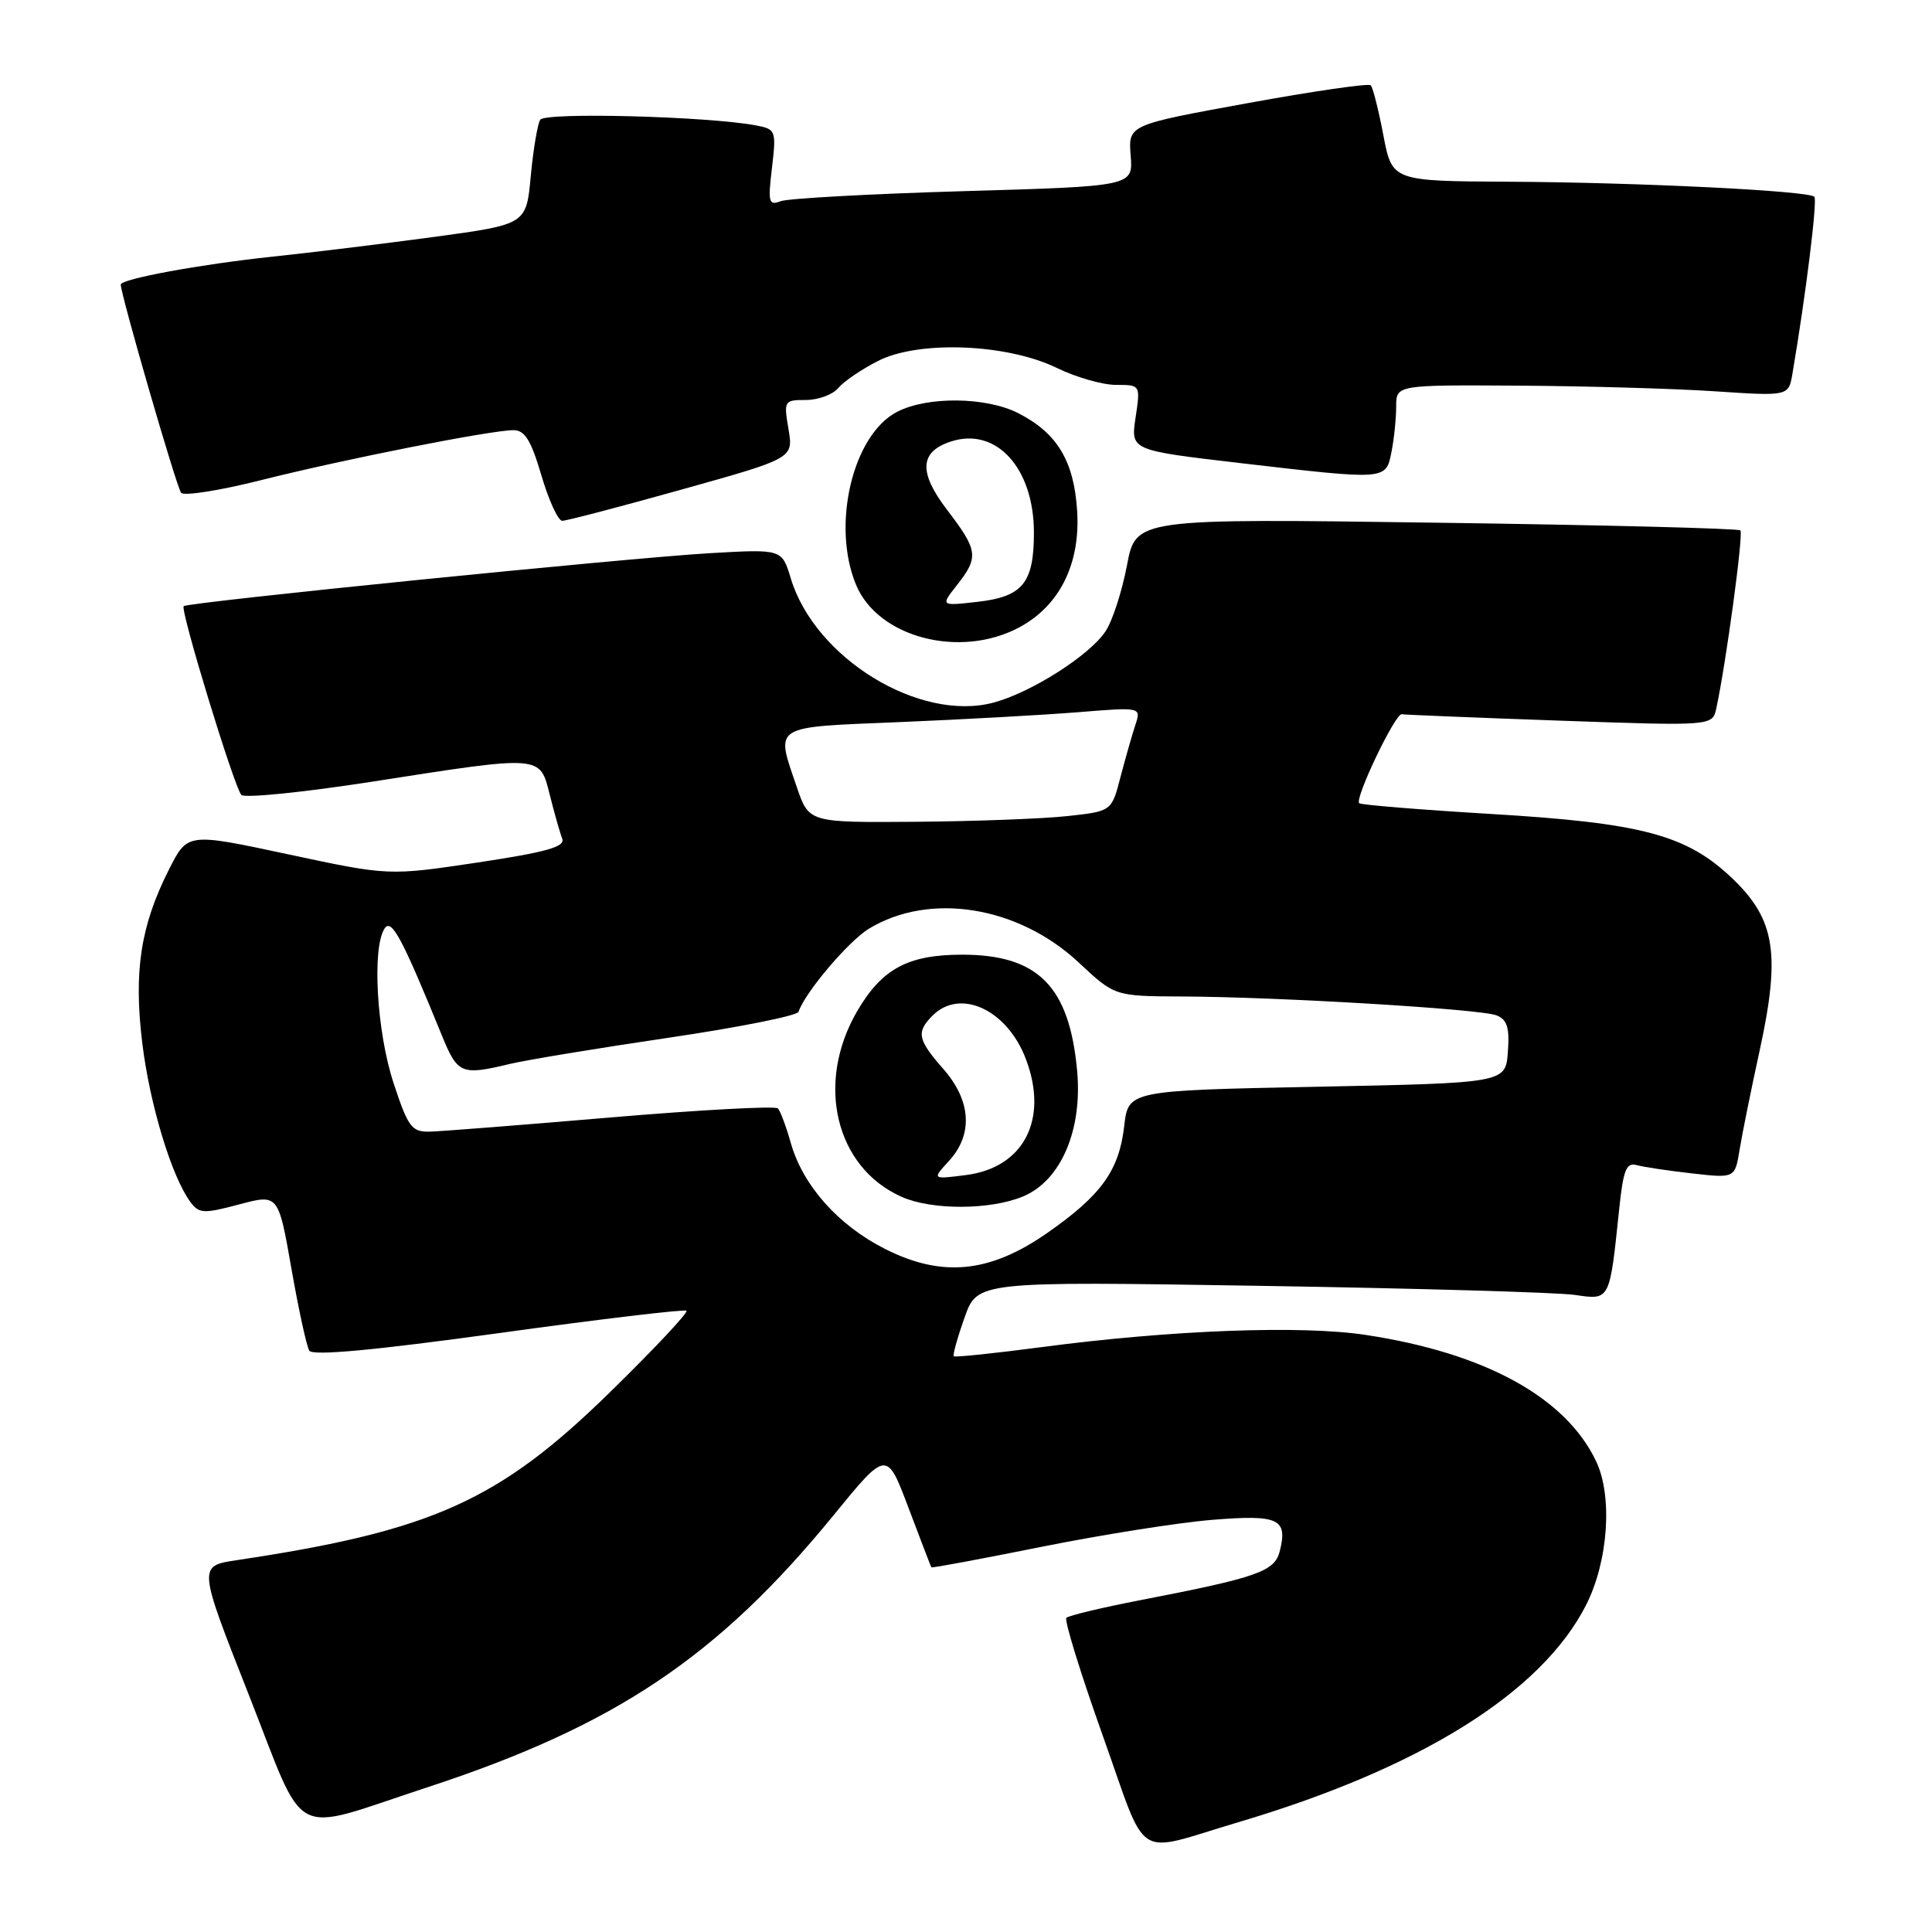 <?xml version="1.0" encoding="UTF-8" standalone="no"?>
<!DOCTYPE svg PUBLIC "-//W3C//DTD SVG 1.1//EN" "http://www.w3.org/Graphics/SVG/1.1/DTD/svg11.dtd" >
<svg xmlns="http://www.w3.org/2000/svg" xmlns:xlink="http://www.w3.org/1999/xlink" version="1.1" viewBox="0 0 256 256">
 <g >
 <path fill="currentColor"
d=" M 164.06 241.46 C 188.19 234.31 204.24 224.30 210.15 212.70 C 213.10 206.92 213.71 198.30 211.50 193.64 C 207.48 185.16 196.79 179.29 181.00 176.89 C 172.45 175.58 155.18 176.23 137.94 178.51 C 131.74 179.33 126.53 179.87 126.38 179.71 C 126.22 179.56 126.86 177.26 127.80 174.61 C 129.50 169.78 129.50 169.78 167.00 170.38 C 187.62 170.71 206.37 171.25 208.65 171.58 C 213.37 172.27 213.27 172.45 214.55 160.22 C 215.09 155.03 215.49 154.01 216.85 154.38 C 217.76 154.63 221.06 155.13 224.19 155.48 C 229.89 156.13 229.89 156.13 230.51 152.31 C 230.85 150.22 232.05 144.30 233.17 139.17 C 235.94 126.44 235.23 121.86 229.62 116.47 C 223.54 110.63 217.67 109.05 197.50 107.85 C 188.15 107.29 180.32 106.65 180.10 106.43 C 179.47 105.81 184.89 94.48 185.74 94.64 C 186.16 94.71 195.59 95.10 206.71 95.49 C 226.91 96.20 226.91 96.20 227.42 93.85 C 228.69 88.03 231.04 70.70 230.61 70.28 C 230.36 70.02 212.23 69.56 190.32 69.26 C 150.50 68.70 150.50 68.70 149.33 74.91 C 148.68 78.32 147.42 82.24 146.51 83.62 C 144.43 86.80 136.69 91.74 131.68 93.09 C 121.87 95.73 107.97 87.22 104.78 76.63 C 103.61 72.75 103.61 72.75 94.05 73.30 C 82.97 73.95 24.87 79.80 24.34 80.32 C 23.85 80.81 31.03 104.30 31.98 105.33 C 32.41 105.78 40.20 104.99 49.29 103.58 C 71.99 100.04 71.51 100.00 72.86 105.37 C 73.47 107.78 74.20 110.37 74.50 111.13 C 74.91 112.21 72.42 112.91 63.27 114.29 C 51.50 116.05 51.50 116.05 38.18 113.20 C 24.86 110.35 24.86 110.35 22.42 115.15 C 18.62 122.65 17.69 128.71 18.86 138.28 C 19.86 146.41 22.75 155.94 25.25 159.30 C 26.38 160.81 27.00 160.84 31.69 159.59 C 36.88 158.21 36.88 158.21 38.61 168.07 C 39.56 173.49 40.63 178.40 40.98 178.97 C 41.42 179.68 49.52 178.93 66.07 176.65 C 79.50 174.79 90.71 173.46 90.96 173.68 C 91.22 173.91 86.70 178.73 80.91 184.39 C 66.15 198.86 57.29 202.85 31.37 206.73 C 26.24 207.50 26.24 207.50 32.94 224.50 C 40.73 244.26 38.12 242.89 56.50 236.87 C 81.49 228.69 95.11 219.57 110.50 200.72 C 117.50 192.15 117.50 192.15 120.39 199.82 C 121.99 204.05 123.34 207.58 123.41 207.68 C 123.48 207.79 130.05 206.56 138.02 204.96 C 145.98 203.36 156.15 201.75 160.61 201.39 C 169.42 200.67 170.66 201.24 169.58 205.52 C 168.91 208.23 166.68 209.01 151.20 212.01 C 146.06 213.00 141.60 214.07 141.30 214.37 C 141.00 214.67 143.16 221.67 146.10 229.92 C 152.21 247.03 150.02 245.62 164.06 241.46 Z  M 135.02 83.15 C 140.39 80.29 143.16 74.75 142.73 67.74 C 142.32 61.08 140.09 57.39 134.93 54.75 C 130.67 52.58 122.89 52.49 118.87 54.57 C 112.98 57.61 110.14 69.61 113.44 77.51 C 116.35 84.48 127.19 87.31 135.02 83.15 Z  M 90.31 64.87 C 105.13 60.73 105.13 60.73 104.48 56.86 C 103.84 53.10 103.90 53.00 106.79 53.00 C 108.42 53.00 110.34 52.29 111.06 51.43 C 111.78 50.56 114.15 48.94 116.34 47.83 C 121.73 45.07 133.47 45.54 140.07 48.77 C 142.58 49.99 146.09 51.00 147.88 51.00 C 151.12 51.00 151.12 51.00 150.47 55.33 C 149.82 59.66 149.82 59.66 164.16 61.34 C 183.85 63.63 183.62 63.65 184.38 59.88 C 184.72 58.16 185.00 55.46 185.00 53.87 C 185.00 51.00 185.00 51.00 201.25 51.10 C 210.19 51.16 221.89 51.49 227.25 51.85 C 237.00 52.50 237.00 52.50 237.51 49.50 C 239.28 39.11 240.84 26.50 240.41 26.07 C 239.61 25.28 217.11 24.17 199.98 24.08 C 184.46 24.00 184.46 24.00 183.30 17.90 C 182.66 14.55 181.91 11.58 181.63 11.30 C 181.35 11.02 174.01 12.08 165.31 13.67 C 149.50 16.55 149.50 16.55 149.82 20.61 C 150.14 24.68 150.14 24.68 127.67 25.33 C 115.31 25.69 104.41 26.29 103.44 26.66 C 101.86 27.27 101.74 26.82 102.29 22.24 C 102.87 17.30 102.80 17.12 100.19 16.62 C 93.83 15.42 72.21 14.84 71.58 15.87 C 71.23 16.44 70.66 19.80 70.33 23.32 C 69.74 29.73 69.74 29.73 57.62 31.38 C 50.95 32.28 41.23 33.47 36.00 34.02 C 26.57 35.02 16.00 36.96 16.00 37.71 C 16.00 39.04 23.42 64.65 24.00 65.30 C 24.39 65.75 29.16 64.99 34.60 63.62 C 45.64 60.84 65.06 57.00 68.04 57.00 C 69.54 57.00 70.37 58.34 71.74 63.00 C 72.71 66.30 73.95 69.00 74.50 69.01 C 75.05 69.01 82.17 67.15 90.31 64.87 Z  M 117.25 165.48 C 111.08 162.36 106.40 157.10 104.80 151.50 C 104.18 149.30 103.40 147.21 103.08 146.87 C 102.76 146.52 92.83 147.06 81.00 148.06 C 69.17 149.07 58.33 149.92 56.89 149.95 C 54.55 149.99 54.06 149.33 52.14 143.48 C 49.92 136.72 49.28 125.69 50.94 123.06 C 51.86 121.61 53.23 124.16 58.57 137.25 C 60.63 142.30 61.15 142.52 67.50 140.99 C 69.70 140.46 79.15 138.90 88.50 137.52 C 97.85 136.14 105.64 134.59 105.81 134.07 C 106.66 131.51 112.42 124.72 115.13 123.06 C 123.20 118.16 134.94 120.05 142.96 127.56 C 147.71 132.00 147.71 132.00 156.60 132.04 C 169.36 132.09 196.18 133.70 198.30 134.54 C 199.71 135.10 200.04 136.16 199.80 139.38 C 199.50 143.50 199.50 143.50 174.50 144.00 C 149.50 144.50 149.50 144.50 148.96 149.24 C 148.28 155.13 145.90 158.41 138.70 163.42 C 131.09 168.70 124.80 169.30 117.25 165.48 Z  M 135.57 158.53 C 140.56 156.45 143.44 149.77 142.73 141.93 C 141.71 130.70 137.56 126.50 127.50 126.50 C 120.33 126.50 116.88 128.35 113.60 133.95 C 108.01 143.51 110.69 154.71 119.50 158.60 C 123.51 160.37 131.25 160.34 135.57 158.53 Z  M 105.59 104.32 C 102.75 95.97 102.09 96.39 119.25 95.68 C 127.64 95.33 138.27 94.74 142.87 94.37 C 151.23 93.69 151.23 93.69 150.43 96.09 C 149.99 97.42 149.11 100.53 148.46 103.00 C 147.29 107.50 147.29 107.50 141.39 108.14 C 138.15 108.49 129.13 108.83 121.34 108.89 C 107.19 109.00 107.19 109.00 105.59 104.32 Z  M 126.81 77.52 C 129.72 73.81 129.61 72.95 125.48 67.54 C 121.67 62.55 121.85 59.82 126.07 58.48 C 132.04 56.58 136.99 62.05 137.00 70.56 C 137.00 77.26 135.52 79.07 129.50 79.75 C 124.62 80.30 124.62 80.30 126.81 77.52 Z  M 125.75 153.82 C 128.96 150.32 128.69 145.85 125.00 141.65 C 121.58 137.75 121.38 136.77 123.57 134.57 C 127.24 130.90 133.46 133.79 135.93 140.32 C 138.97 148.32 135.67 154.72 128.00 155.70 C 123.50 156.28 123.50 156.28 125.75 153.82 Z "/>
</g>
</svg>